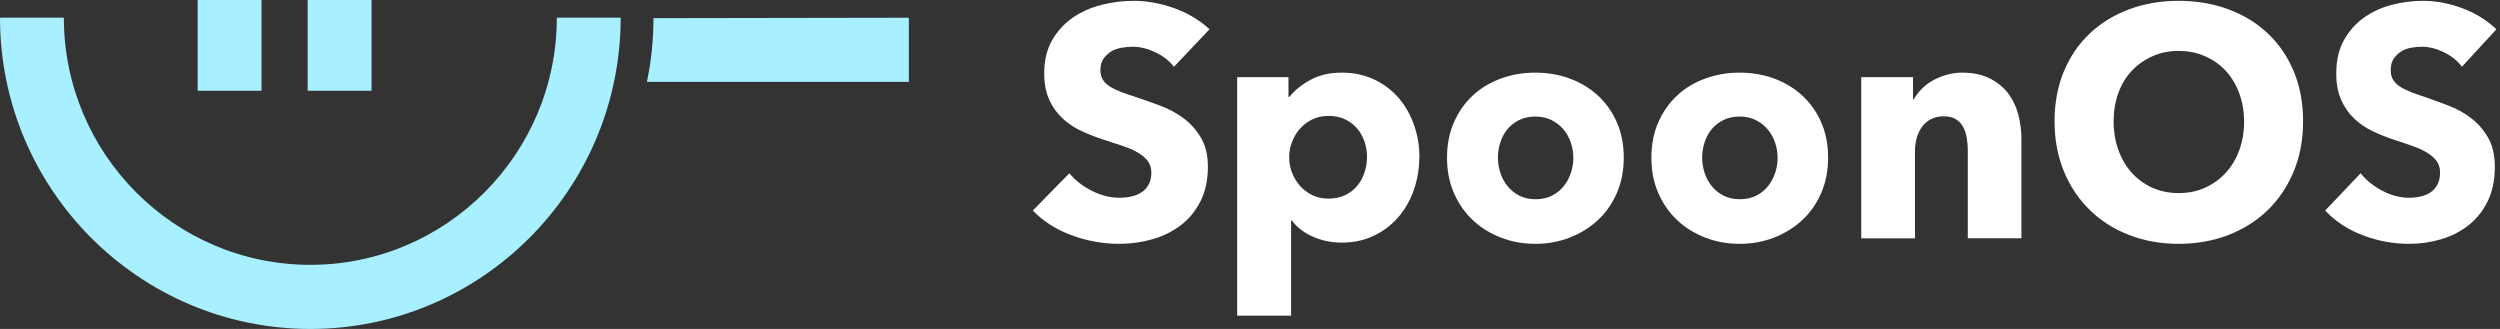 <svg width="152" height="20" viewBox="0 0 152 20" fill="none" xmlns="http://www.w3.org/2000/svg">
<rect x="0" y="0" width="152" height="20" fill="#333333" stroke="none"/>
<path d="M71.373 4.055C71.081 3.683 70.7 3.39 70.23 3.171C69.761 2.951 69.307 2.842 68.871 2.842C68.645 2.842 68.417 2.86 68.185 2.903C67.954 2.942 67.743 3.019 67.561 3.131C67.375 3.244 67.219 3.39 67.094 3.567C66.969 3.747 66.905 3.975 66.905 4.253C66.905 4.491 66.954 4.689 67.055 4.85C67.155 5.009 67.299 5.149 67.49 5.268C67.683 5.387 67.911 5.496 68.176 5.597C68.441 5.697 68.74 5.798 69.069 5.905C69.545 6.063 70.041 6.24 70.559 6.432C71.074 6.624 71.547 6.88 71.97 7.197C72.394 7.514 72.744 7.91 73.022 8.379C73.299 8.849 73.439 9.437 73.439 10.138C73.439 10.945 73.29 11.643 72.991 12.235C72.693 12.823 72.293 13.31 71.791 13.694C71.288 14.079 70.712 14.362 70.063 14.548C69.413 14.734 68.746 14.825 68.057 14.825C67.052 14.825 66.076 14.648 65.138 14.298C64.196 13.947 63.416 13.448 62.794 12.799L65.019 10.534C65.363 10.958 65.817 11.311 66.378 11.598C66.942 11.884 67.5 12.024 68.057 12.024C68.307 12.024 68.554 11.997 68.792 11.945C69.029 11.893 69.24 11.805 69.417 11.686C69.596 11.567 69.737 11.409 69.843 11.211C69.95 11.013 70.002 10.775 70.002 10.495C70.002 10.214 69.935 10.004 69.804 9.818C69.673 9.632 69.484 9.464 69.237 9.312C68.993 9.16 68.688 9.019 68.323 8.894C67.957 8.769 67.545 8.632 67.082 8.486C66.631 8.34 66.192 8.169 65.763 7.971C65.333 7.773 64.949 7.517 64.611 7.206C64.272 6.895 64.001 6.517 63.797 6.075C63.593 5.633 63.489 5.091 63.489 4.457C63.489 3.677 63.648 3.006 63.965 2.452C64.281 1.897 64.699 1.44 65.217 1.08C65.732 0.724 66.317 0.462 66.966 0.297C67.615 0.132 68.271 0.05 68.932 0.05C69.727 0.05 70.538 0.196 71.364 0.486C72.193 0.778 72.915 1.208 73.54 1.778L71.376 4.061L71.373 4.055Z" fill="white"/>
<path d="M86.294 9.544C86.294 10.225 86.187 10.879 85.975 11.509C85.76 12.139 85.45 12.691 85.045 13.17C84.637 13.65 84.143 14.033 83.557 14.319C82.971 14.608 82.306 14.75 81.557 14.75C80.944 14.75 80.364 14.629 79.818 14.388C79.272 14.147 78.845 13.815 78.538 13.396H78.498V19.191H75.219V4.69H78.339V5.89H78.4C78.707 5.498 79.13 5.154 79.67 4.859C80.21 4.563 80.845 4.416 81.579 4.416C82.312 4.416 82.95 4.554 83.539 4.829C84.125 5.103 84.622 5.477 85.03 5.947C85.435 6.417 85.751 6.966 85.969 7.587C86.19 8.208 86.3 8.862 86.3 9.541L86.294 9.544ZM83.116 9.544C83.116 9.23 83.067 8.923 82.965 8.621C82.864 8.32 82.72 8.054 82.526 7.825C82.333 7.596 82.091 7.409 81.796 7.264C81.502 7.12 81.164 7.047 80.778 7.047C80.391 7.047 80.072 7.12 79.778 7.264C79.483 7.409 79.235 7.599 79.029 7.834C78.824 8.069 78.664 8.338 78.55 8.639C78.437 8.941 78.382 9.248 78.382 9.562C78.382 9.875 78.437 10.183 78.55 10.484C78.664 10.786 78.824 11.054 79.029 11.289C79.235 11.524 79.486 11.714 79.778 11.859C80.072 12.004 80.403 12.076 80.778 12.076C81.152 12.076 81.505 12.004 81.796 11.859C82.091 11.714 82.333 11.524 82.526 11.289C82.72 11.054 82.867 10.783 82.965 10.475C83.067 10.168 83.116 9.857 83.116 9.541V9.544Z" fill="white"/>
<path d="M98.725 9.581C98.725 10.38 98.582 11.103 98.298 11.751C98.012 12.399 97.624 12.951 97.132 13.4C96.641 13.852 96.071 14.201 95.421 14.452C94.771 14.702 94.079 14.825 93.343 14.825C92.606 14.825 91.927 14.702 91.274 14.452C90.621 14.204 90.048 13.852 89.562 13.4C89.076 12.948 88.692 12.399 88.406 11.751C88.119 11.103 87.979 10.38 87.979 9.581C87.979 8.783 88.122 8.062 88.406 7.42C88.692 6.778 89.076 6.236 89.562 5.79C90.048 5.344 90.618 5.003 91.274 4.768C91.927 4.533 92.618 4.416 93.343 4.416C94.067 4.416 94.774 4.533 95.421 4.768C96.068 5.003 96.638 5.344 97.132 5.79C97.624 6.236 98.012 6.778 98.298 7.42C98.585 8.062 98.725 8.783 98.725 9.581ZM95.657 9.581C95.657 9.268 95.606 8.96 95.502 8.659C95.397 8.358 95.248 8.092 95.054 7.863C94.861 7.634 94.619 7.447 94.336 7.303C94.05 7.158 93.722 7.086 93.346 7.086C92.97 7.086 92.639 7.158 92.356 7.303C92.07 7.447 91.834 7.634 91.646 7.863C91.459 8.092 91.316 8.358 91.22 8.659C91.122 8.96 91.074 9.268 91.074 9.581C91.074 9.895 91.122 10.202 91.22 10.503C91.319 10.805 91.462 11.076 91.658 11.317C91.852 11.558 92.091 11.754 92.377 11.896C92.66 12.04 92.991 12.113 93.367 12.113C93.743 12.113 94.073 12.04 94.357 11.896C94.643 11.751 94.881 11.558 95.075 11.317C95.269 11.076 95.415 10.802 95.513 10.503C95.612 10.202 95.66 9.895 95.66 9.581H95.657Z" fill="white"/>
<path d="M111.149 9.581C111.149 10.38 111.006 11.103 110.723 11.751C110.436 12.399 110.048 12.951 109.556 13.4C109.064 13.849 108.494 14.201 107.847 14.452C107.199 14.699 106.504 14.825 105.768 14.825C105.031 14.825 104.35 14.702 103.697 14.452C103.044 14.201 102.474 13.852 101.988 13.4C101.502 12.948 101.117 12.399 100.83 11.751C100.544 11.103 100.404 10.38 100.404 9.581C100.404 8.783 100.547 8.062 100.83 7.42C101.117 6.778 101.502 6.236 101.988 5.79C102.474 5.344 103.044 5.003 103.697 4.768C104.35 4.533 105.043 4.416 105.768 4.416C106.492 4.416 107.199 4.533 107.847 4.768C108.494 5.003 109.064 5.344 109.556 5.79C110.048 6.236 110.436 6.778 110.723 7.42C111.009 8.062 111.149 8.783 111.149 9.581ZM108.077 9.581C108.077 9.268 108.026 8.96 107.921 8.659C107.817 8.358 107.668 8.092 107.474 7.863C107.28 7.634 107.038 7.447 106.755 7.303C106.469 7.158 106.14 7.086 105.765 7.086C105.389 7.086 105.058 7.158 104.774 7.303C104.488 7.447 104.252 7.634 104.064 7.863C103.876 8.092 103.733 8.358 103.637 8.659C103.539 8.96 103.491 9.268 103.491 9.581C103.491 9.895 103.539 10.202 103.637 10.503C103.736 10.805 103.879 11.076 104.076 11.317C104.27 11.558 104.509 11.754 104.795 11.896C105.081 12.04 105.41 12.113 105.785 12.113C106.161 12.113 106.492 12.04 106.776 11.896C107.062 11.751 107.301 11.558 107.495 11.317C107.689 11.076 107.835 10.802 107.933 10.503C108.032 10.202 108.079 9.895 108.079 9.581H108.077Z" fill="white"/>
<path d="M119.642 14.489V9.137C119.642 8.862 119.617 8.6 119.572 8.349C119.526 8.102 119.45 7.881 119.344 7.691C119.238 7.501 119.089 7.35 118.897 7.238C118.706 7.126 118.466 7.072 118.174 7.072C117.882 7.072 117.63 7.129 117.412 7.238C117.193 7.35 117.013 7.504 116.868 7.7C116.722 7.896 116.612 8.123 116.54 8.379C116.467 8.636 116.43 8.902 116.43 9.176V14.489H113.164V4.69H116.312V6.049H116.351C116.47 5.837 116.625 5.632 116.816 5.43C117.007 5.228 117.232 5.053 117.487 4.908C117.743 4.763 118.025 4.645 118.329 4.554C118.633 4.464 118.955 4.416 119.298 4.416C119.958 4.416 120.52 4.533 120.982 4.769C121.444 5.004 121.817 5.309 122.1 5.683C122.382 6.058 122.589 6.486 122.714 6.973C122.838 7.459 122.902 7.945 122.902 8.428V14.486H119.636L119.642 14.489Z" fill="white"/>
<path d="M140.028 7.377C140.028 8.487 139.838 9.499 139.459 10.417C139.08 11.335 138.554 12.12 137.881 12.773C137.207 13.427 136.407 13.931 135.481 14.29C134.552 14.646 133.547 14.825 132.462 14.825C131.376 14.825 130.375 14.646 129.455 14.29C128.534 13.934 127.737 13.43 127.064 12.773C126.39 12.12 125.864 11.335 125.485 10.417C125.106 9.499 124.917 8.487 124.917 7.377C124.917 6.267 125.106 5.24 125.485 4.337C125.864 3.434 126.39 2.662 127.064 2.029C127.737 1.394 128.534 0.907 129.455 0.564C130.375 0.22 131.379 0.05 132.462 0.05C133.544 0.05 134.552 0.223 135.481 0.564C136.407 0.907 137.21 1.397 137.881 2.029C138.554 2.665 139.08 3.434 139.459 4.337C139.838 5.243 140.028 6.255 140.028 7.377ZM136.44 7.377C136.44 6.769 136.341 6.2 136.145 5.671C135.95 5.142 135.679 4.689 135.334 4.315C134.988 3.941 134.57 3.641 134.08 3.425C133.589 3.206 133.051 3.096 132.462 3.096C131.872 3.096 131.337 3.206 130.856 3.425C130.372 3.644 129.954 3.938 129.602 4.315C129.25 4.692 128.976 5.145 128.79 5.671C128.601 6.2 128.507 6.769 128.507 7.377C128.507 7.985 128.607 8.596 128.802 9.131C128.997 9.666 129.268 10.125 129.614 10.508C129.96 10.891 130.375 11.192 130.859 11.411C131.343 11.63 131.878 11.739 132.465 11.739C133.051 11.739 133.589 11.63 134.071 11.411C134.555 11.192 134.973 10.891 135.324 10.508C135.676 10.125 135.953 9.666 136.148 9.131C136.344 8.596 136.443 8.012 136.443 7.377H136.44Z" fill="white"/>
<path d="M149.684 4.055C149.401 3.683 149.034 3.39 148.577 3.171C148.122 2.951 147.682 2.842 147.26 2.842C147.041 2.842 146.82 2.86 146.595 2.903C146.371 2.942 146.167 3.019 145.99 3.131C145.81 3.244 145.659 3.39 145.538 3.567C145.417 3.747 145.355 3.975 145.355 4.253C145.355 4.491 145.402 4.689 145.5 4.85C145.597 5.009 145.736 5.149 145.922 5.268C146.108 5.387 146.329 5.496 146.586 5.597C146.843 5.697 147.133 5.798 147.452 5.905C147.912 6.063 148.394 6.24 148.896 6.432C149.398 6.624 149.852 6.88 150.263 7.197C150.673 7.514 151.013 7.91 151.282 8.379C151.55 8.849 151.686 9.437 151.686 10.138C151.686 10.945 151.542 11.643 151.252 12.235C150.963 12.823 150.576 13.31 150.089 13.694C149.601 14.079 149.043 14.362 148.414 14.548C147.785 14.734 147.139 14.825 146.471 14.825C145.497 14.825 144.552 14.648 143.642 14.298C142.73 13.947 141.974 13.448 141.371 12.799L143.527 10.534C143.861 10.958 144.301 11.311 144.844 11.598C145.39 11.884 145.931 12.024 146.471 12.024C146.716 12.024 146.952 11.997 147.183 11.945C147.413 11.893 147.617 11.805 147.788 11.686C147.96 11.567 148.098 11.409 148.202 11.211C148.305 11.013 148.355 10.775 148.355 10.495C148.355 10.214 148.29 10.004 148.163 9.818C148.036 9.632 147.853 9.464 147.614 9.312C147.378 9.16 147.082 9.019 146.728 8.894C146.374 8.769 145.975 8.632 145.526 8.486C145.089 8.34 144.664 8.169 144.247 7.971C143.831 7.773 143.459 7.517 143.131 7.206C142.803 6.895 142.541 6.517 142.343 6.075C142.145 5.633 142.044 5.091 142.044 4.457C142.044 3.677 142.198 3.006 142.505 2.452C142.812 1.897 143.217 1.44 143.716 1.08C144.218 0.724 144.782 0.462 145.411 0.297C146.04 0.132 146.675 0.05 147.316 0.05C148.086 0.05 148.872 0.196 149.672 0.486C150.473 0.778 151.175 1.208 151.781 1.778L149.684 4.061V4.055Z" fill="white"/>
<path d="M18.874 20C8.465 20 0 11.511 0 1.073H3.882C3.882 9.36 10.605 16.102 18.869 16.102C27.132 16.102 33.855 9.36 33.855 1.073H37.737C37.737 11.511 29.272 20 18.863 20H18.874Z" fill="#A8EFFF"/>
<path d="M55.258 1.078V4.976H39.332C39.595 3.726 39.731 2.43 39.731 1.104" fill="#A8EFFF"/>
<path d="M15.9 0H12.019V5.518H15.9V0Z" fill="#A8EFFF"/>
<path d="M22.589 0H18.707V5.518H22.589V0Z" fill="#A8EFFF"/>
</svg>